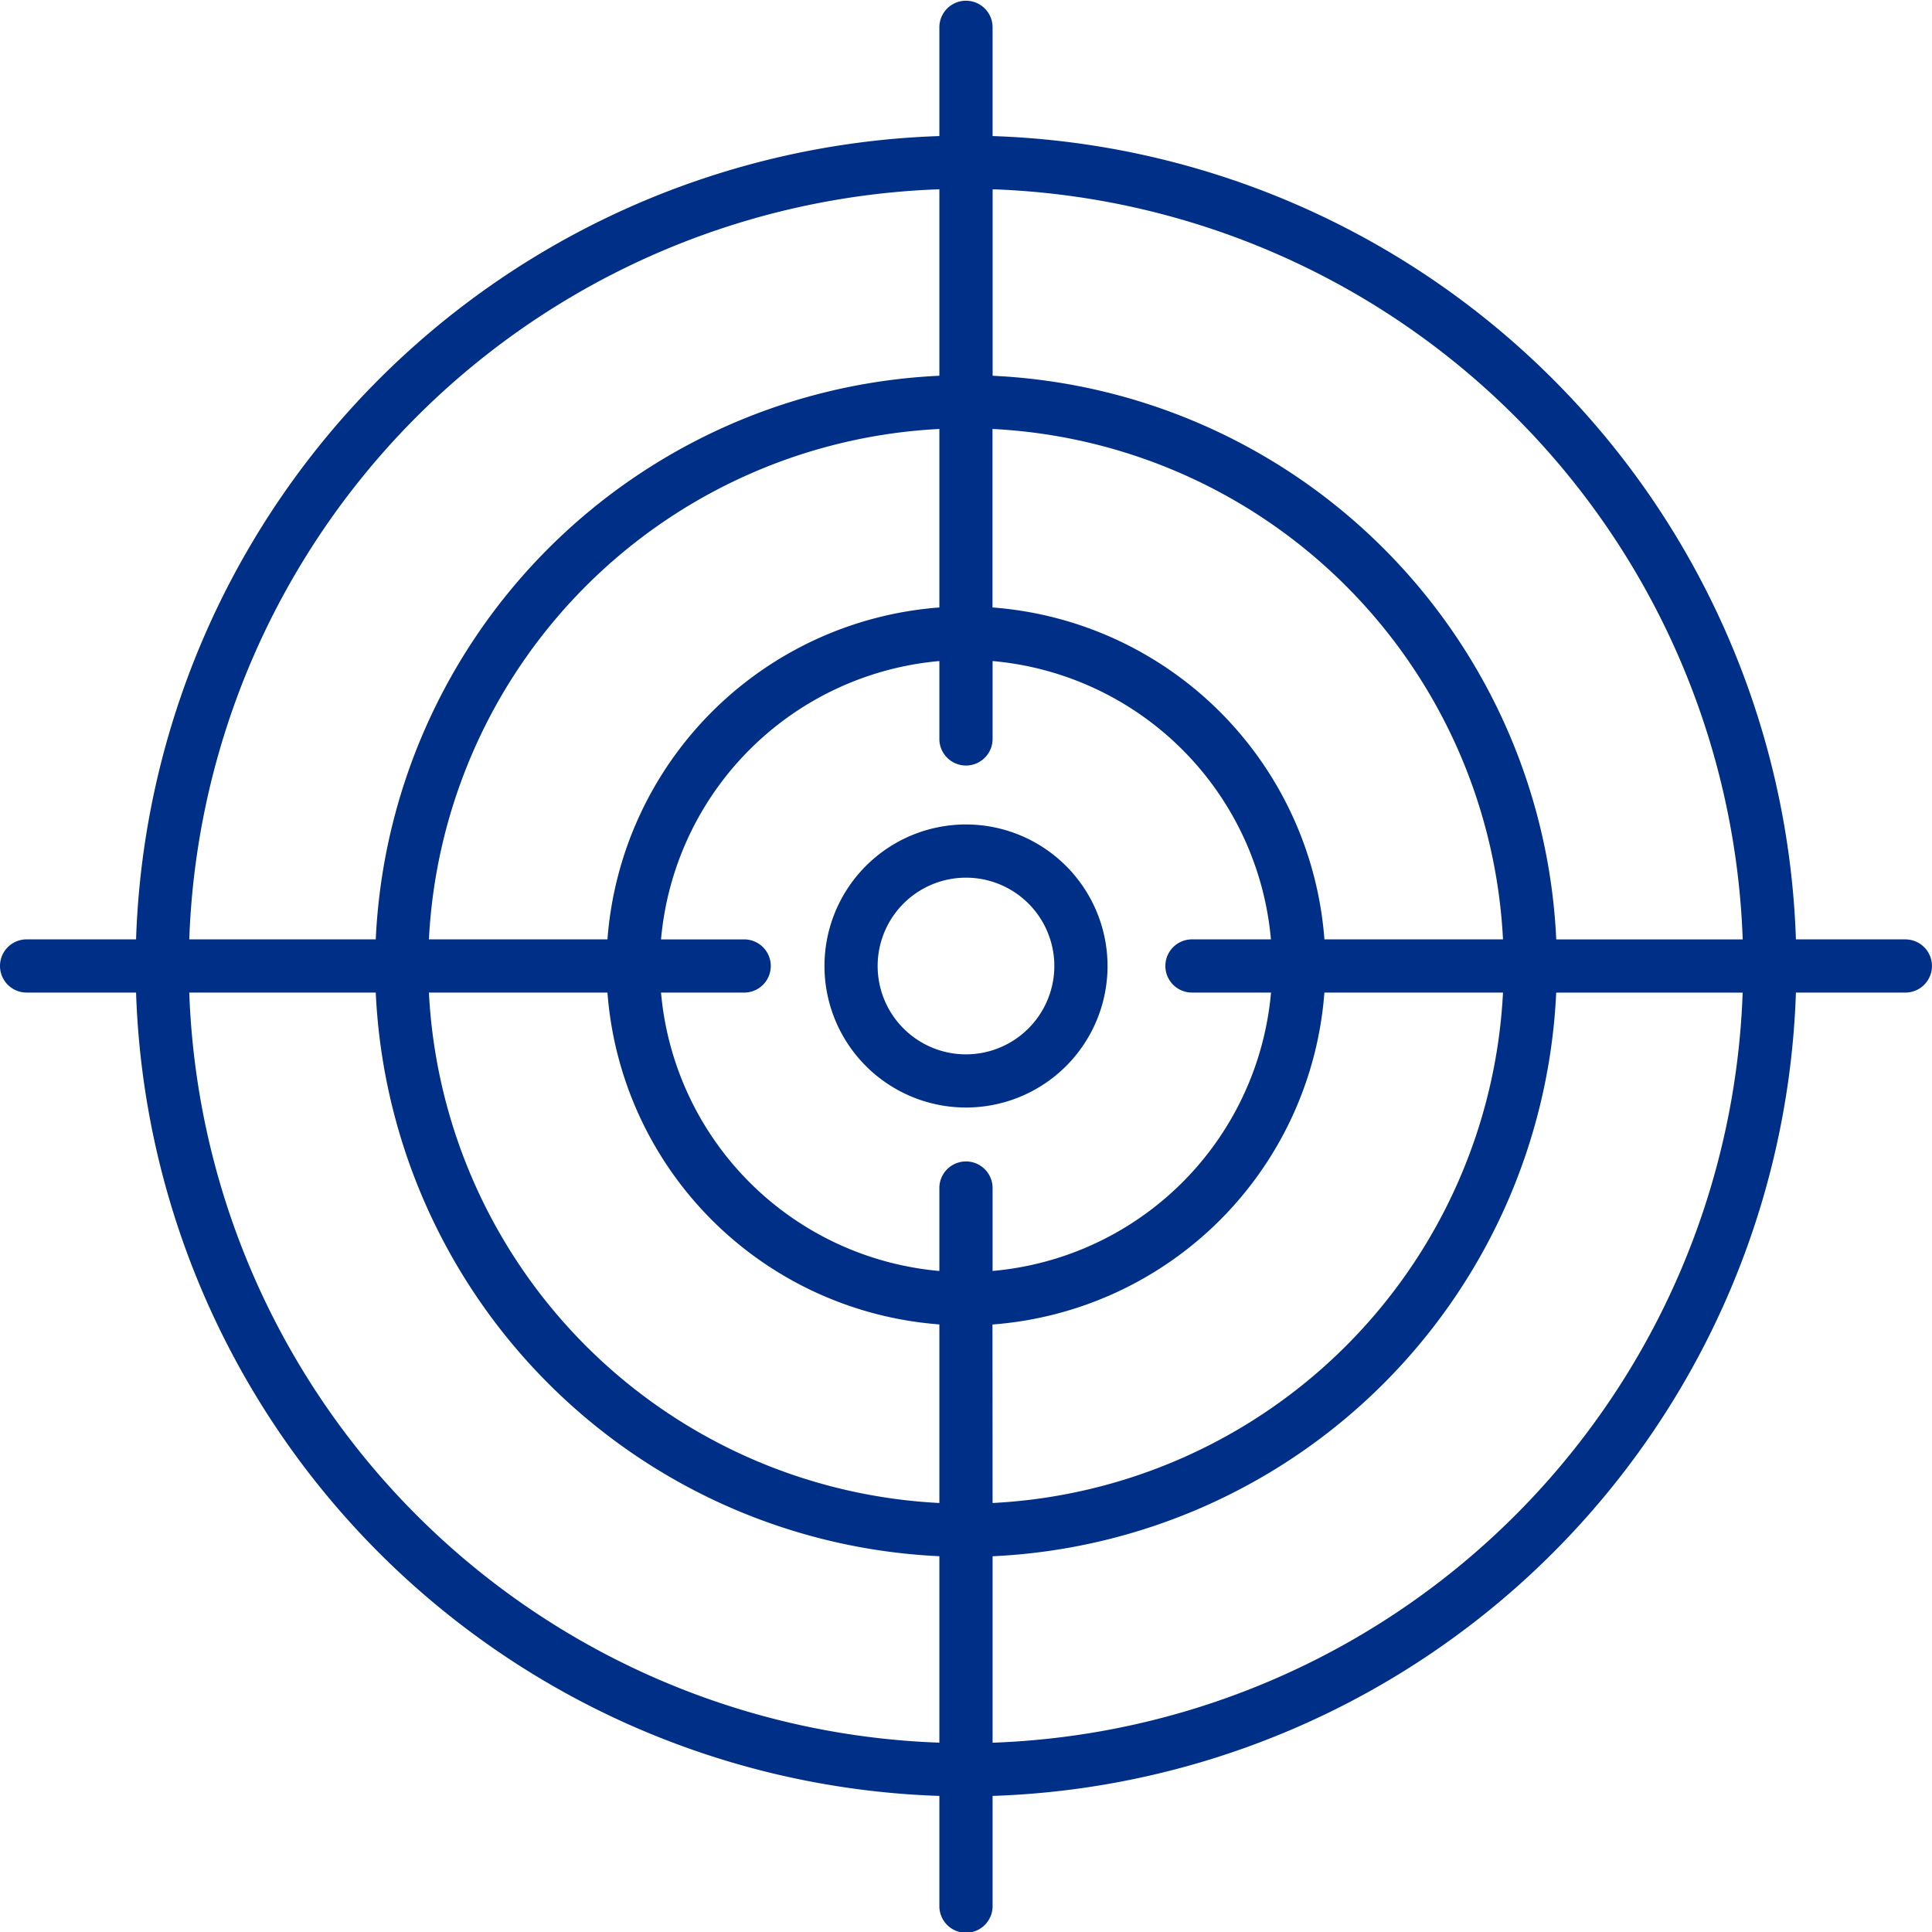 <svg id="Punteria" xmlns="http://www.w3.org/2000/svg" xmlns:xlink="http://www.w3.org/1999/xlink" width="92.551" height="92.552" viewBox="0 0 92.551 92.552">
  <defs>
    <clipPath id="clip-path">
      <rect id="Rectángulo_110" data-name="Rectángulo 110" width="92.551" height="92.552" fill="#002f87"/>
    </clipPath>
  </defs>
  <g id="Grupo_73" data-name="Grupo 73" clip-path="url(#clip-path)">
    <path id="Trazado_318" data-name="Trazado 318" d="M59.22,52.439A6.78,6.78,0,1,0,66,59.22a6.788,6.788,0,0,0-6.781-6.781m0,11.013a4.232,4.232,0,1,1,4.232-4.232,4.237,4.237,0,0,1-4.232,4.232" transform="translate(-12.944 -12.944)" fill="#002f87"/>
    <path id="Trazado_319" data-name="Trazado 319" d="M91.276,45H86.032A39.827,39.827,0,0,0,47.549,6.518V1.274a1.275,1.275,0,0,0-2.549,0V6.518A39.826,39.826,0,0,0,6.518,45H1.274a1.274,1.274,0,0,0,0,2.548H6.518A39.825,39.825,0,0,0,45,86.032v5.244a1.275,1.275,0,1,0,2.549,0V86.032A39.826,39.826,0,0,0,86.032,47.549h5.243a1.274,1.274,0,1,0,0-2.548m-7.793,0H74.551a28.344,28.344,0,0,0-27-27V9.067A37.275,37.275,0,0,1,83.483,45M57.1,47.549h3.787A14.685,14.685,0,0,1,47.549,60.884V56.877a1.275,1.275,0,0,0-2.549,0v4.008A14.685,14.685,0,0,1,31.666,47.549H35.65a1.274,1.274,0,1,0,0-2.548H31.666A14.684,14.684,0,0,1,45,31.667v3.766a1.275,1.275,0,0,0,2.549,0V31.667A14.684,14.684,0,0,1,60.883,45H57.1a1.274,1.274,0,0,0,0,2.548M45,29.1A17.243,17.243,0,0,0,29.1,45H20.547A25.8,25.8,0,0,1,45,20.549ZM29.1,47.549A17.242,17.242,0,0,0,45,63.445V72A25.8,25.8,0,0,1,20.547,47.549Zm18.444,15.9a17.242,17.242,0,0,0,15.9-15.9H72A25.8,25.8,0,0,1,47.549,72ZM63.445,45a17.244,17.244,0,0,0-15.9-15.9V20.549A25.793,25.793,0,0,1,72,45ZM45,9.067V18A28.342,28.342,0,0,0,18,45H9.067A37.275,37.275,0,0,1,45,9.067M9.067,47.549H18a28.34,28.34,0,0,0,27,27v8.932A37.274,37.274,0,0,1,9.067,47.549M47.549,83.483V74.551a28.342,28.342,0,0,0,27-27h8.932A37.275,37.275,0,0,1,47.549,83.483" fill="#002f87"/>
  </g>
</svg>
